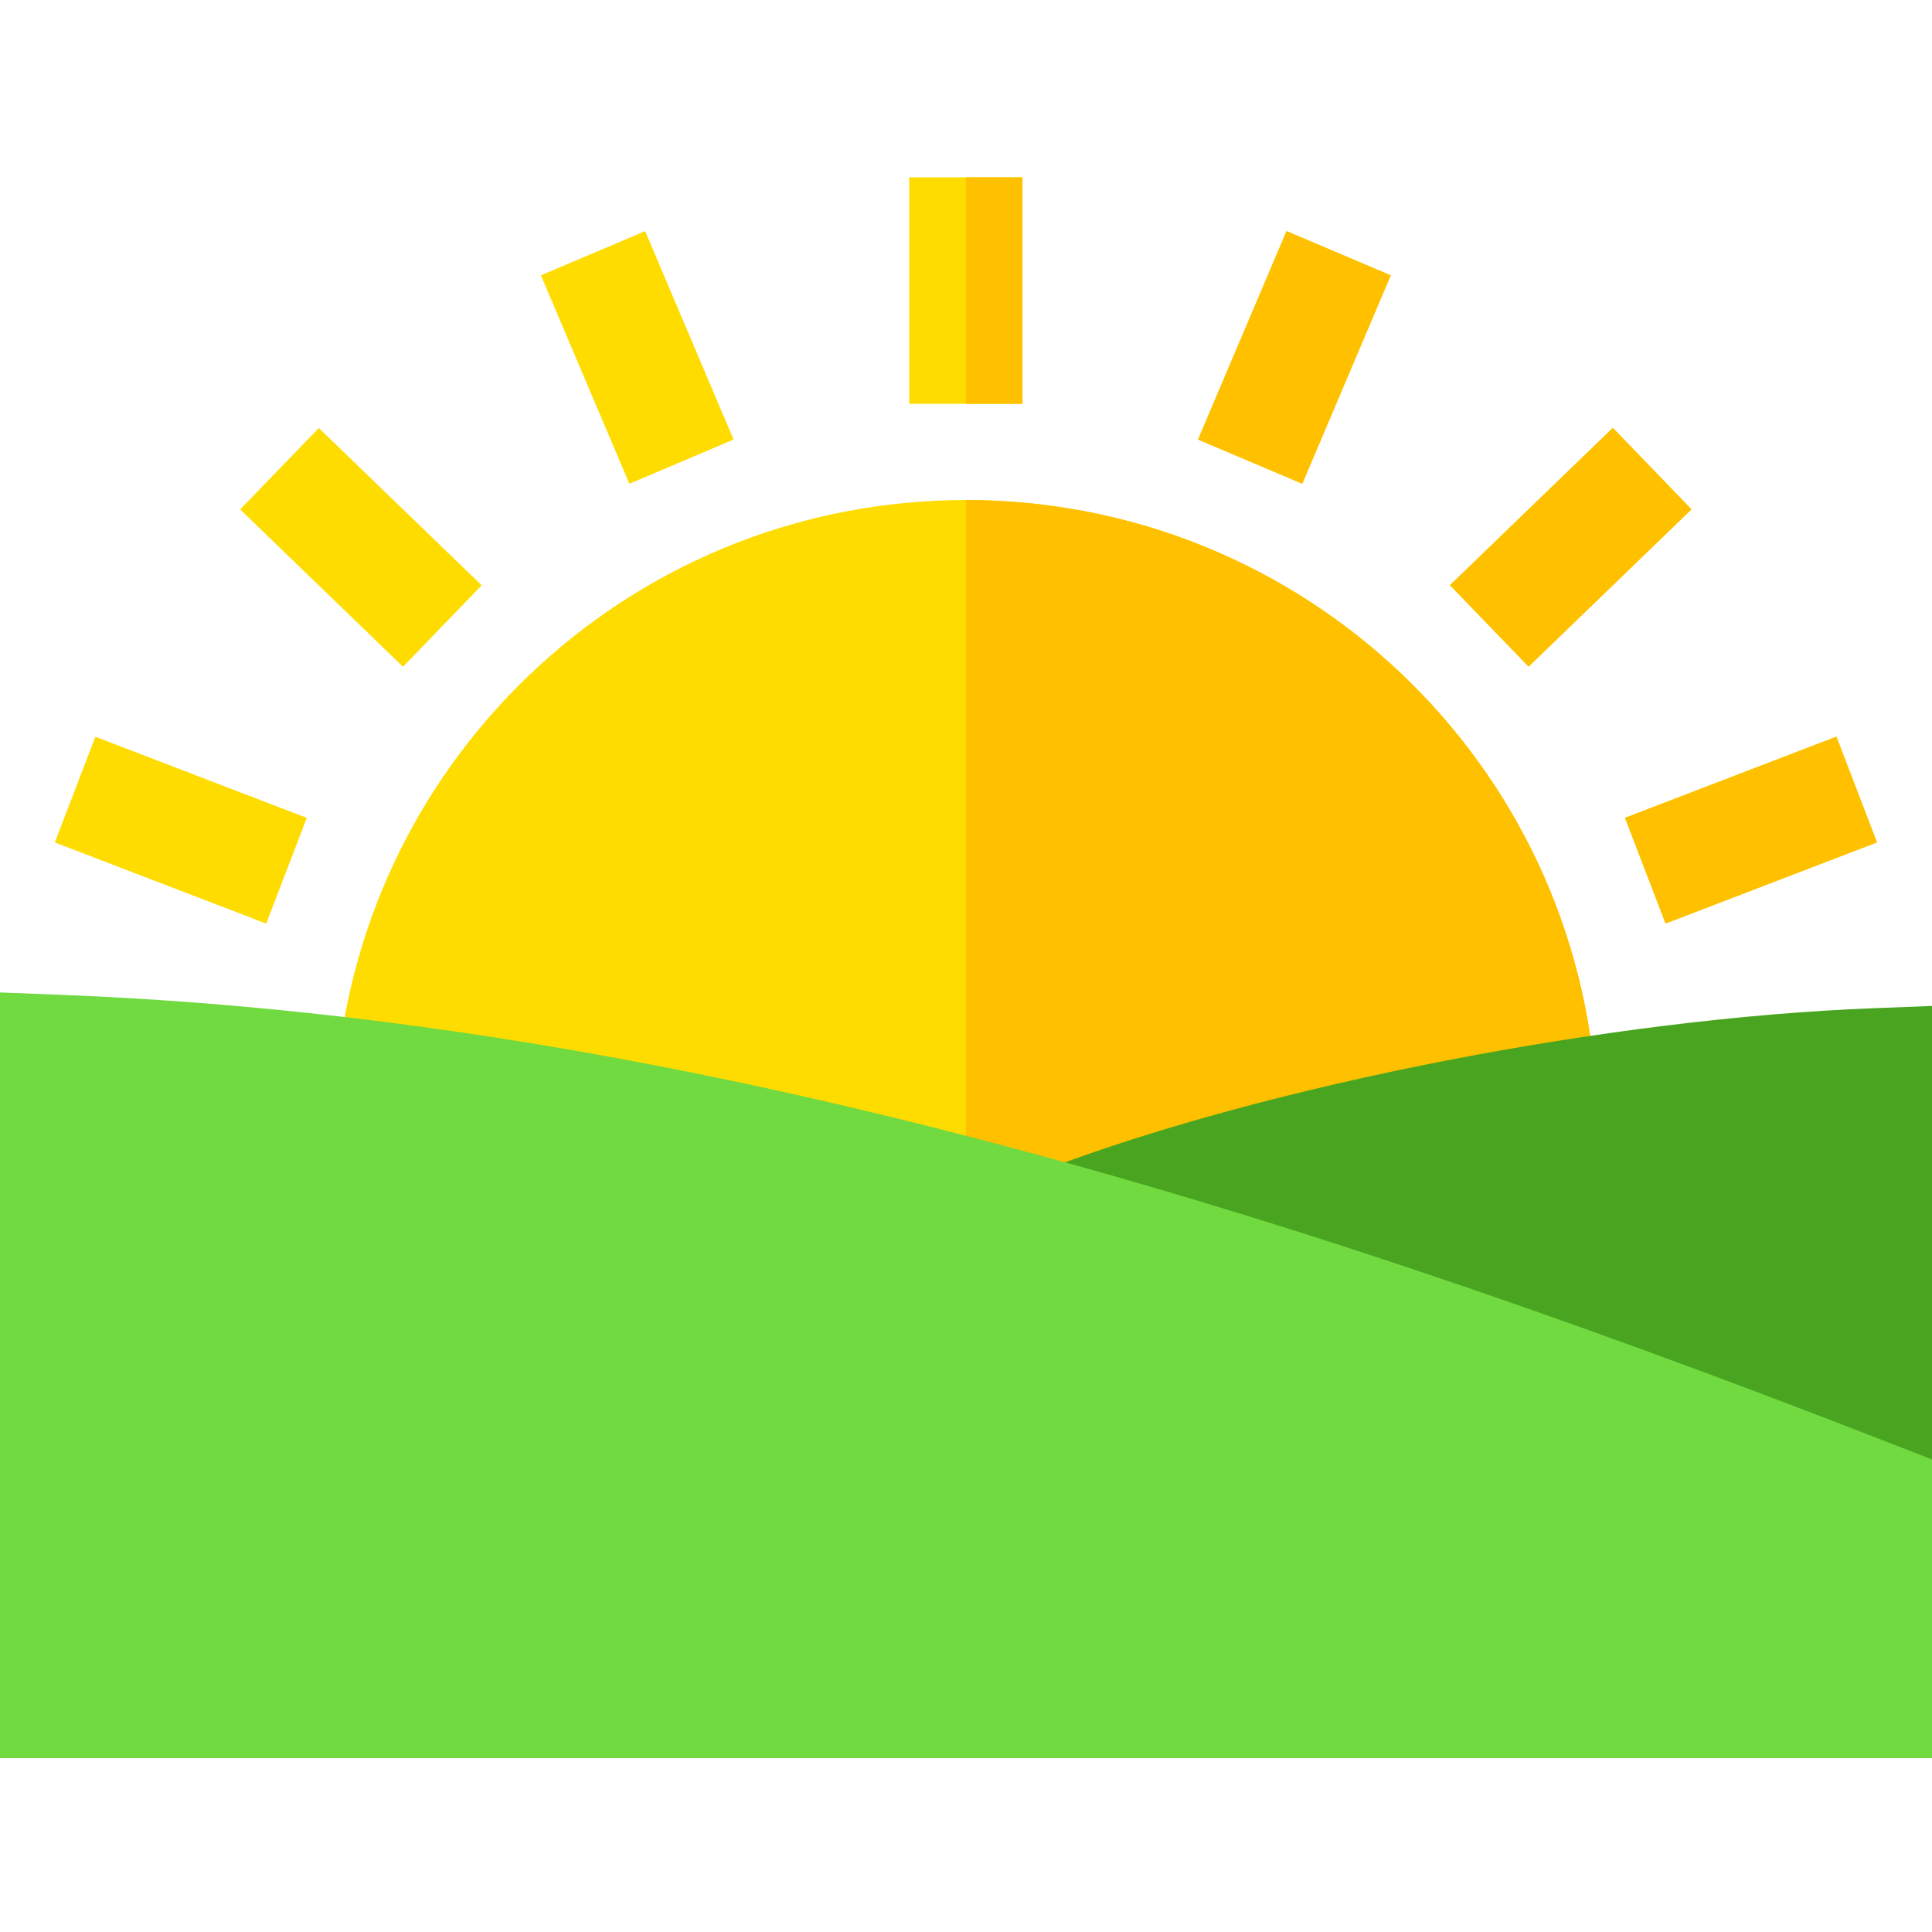 <svg height="512pt" viewBox="0 -47 512.001 512" width="512pt" xmlns="http://www.w3.org/2000/svg"><path d="m423.082 244.062c-4.508-88.906-77.918-158.547-167.121-158.547-42.121 0-82.363 15.68-113.316 44.152-30.777 28.312-49.73 66.77-53.371 108.289l-.059.656v48.738h333.883v-42.531zm0 0" fill="#ffdc00"/><path d="m423.098 244.82-.016-.758c-4.508-88.906-77.918-158.547-167.121-158.547v201.836h167.137zm0 0" fill="#ffc000"/><path d="m496.422 220.191c-69.625 2.684-159.613 20.184-218.84 42.559l-39 14.73 273.418 93.523v-151.414zm0 0" fill="#49a520"/><g fill="#ffdc00"><path d="m240.961 0h30v60.008h-30zm0 0"/><path d="m143.352 25.969 27.613-11.723 23.445 55.234-27.617 11.723zm0 0"/><path d="m63.648 88.008 20.84-21.578 43.164 41.684-20.844 21.582zm0 0"/><path d="m14.527 176.254 10.75-28.008 56.023 21.504-10.754 28.008zm0 0"/><path d="m317.5 69.477 23.445-55.234 27.613 11.723-23.441 55.234zm0 0"/><path d="m384.258 108.082 43.164-41.688 20.84 21.582-43.16 41.688zm0 0"/><path d="m430.645 169.73 56.023-21.508 10.75 28.012-56.02 21.504zm0 0"/></g><path d="m502.453 336.047c-92.449-36.086-168.84-61.656-240.398-80.473-88.336-23.227-168.957-35.973-246.477-38.957l-15.578-.602v202.898h512v-79.141zm0 0" fill="#70da40"/><path d="m317.5 69.477 23.445-55.234 27.613 11.723-23.441 55.234zm0 0" fill="#ffc000"/><path d="m384.258 108.082 43.164-41.688 20.84 21.582-43.16 41.688zm0 0" fill="#ffc000"/><path d="m430.645 169.73 56.023-21.508 10.75 28.012-56.02 21.504zm0 0" fill="#ffc000"/><path d="m255.961 0h15v60.008h-15zm0 0" fill="#ffc000"/></svg>